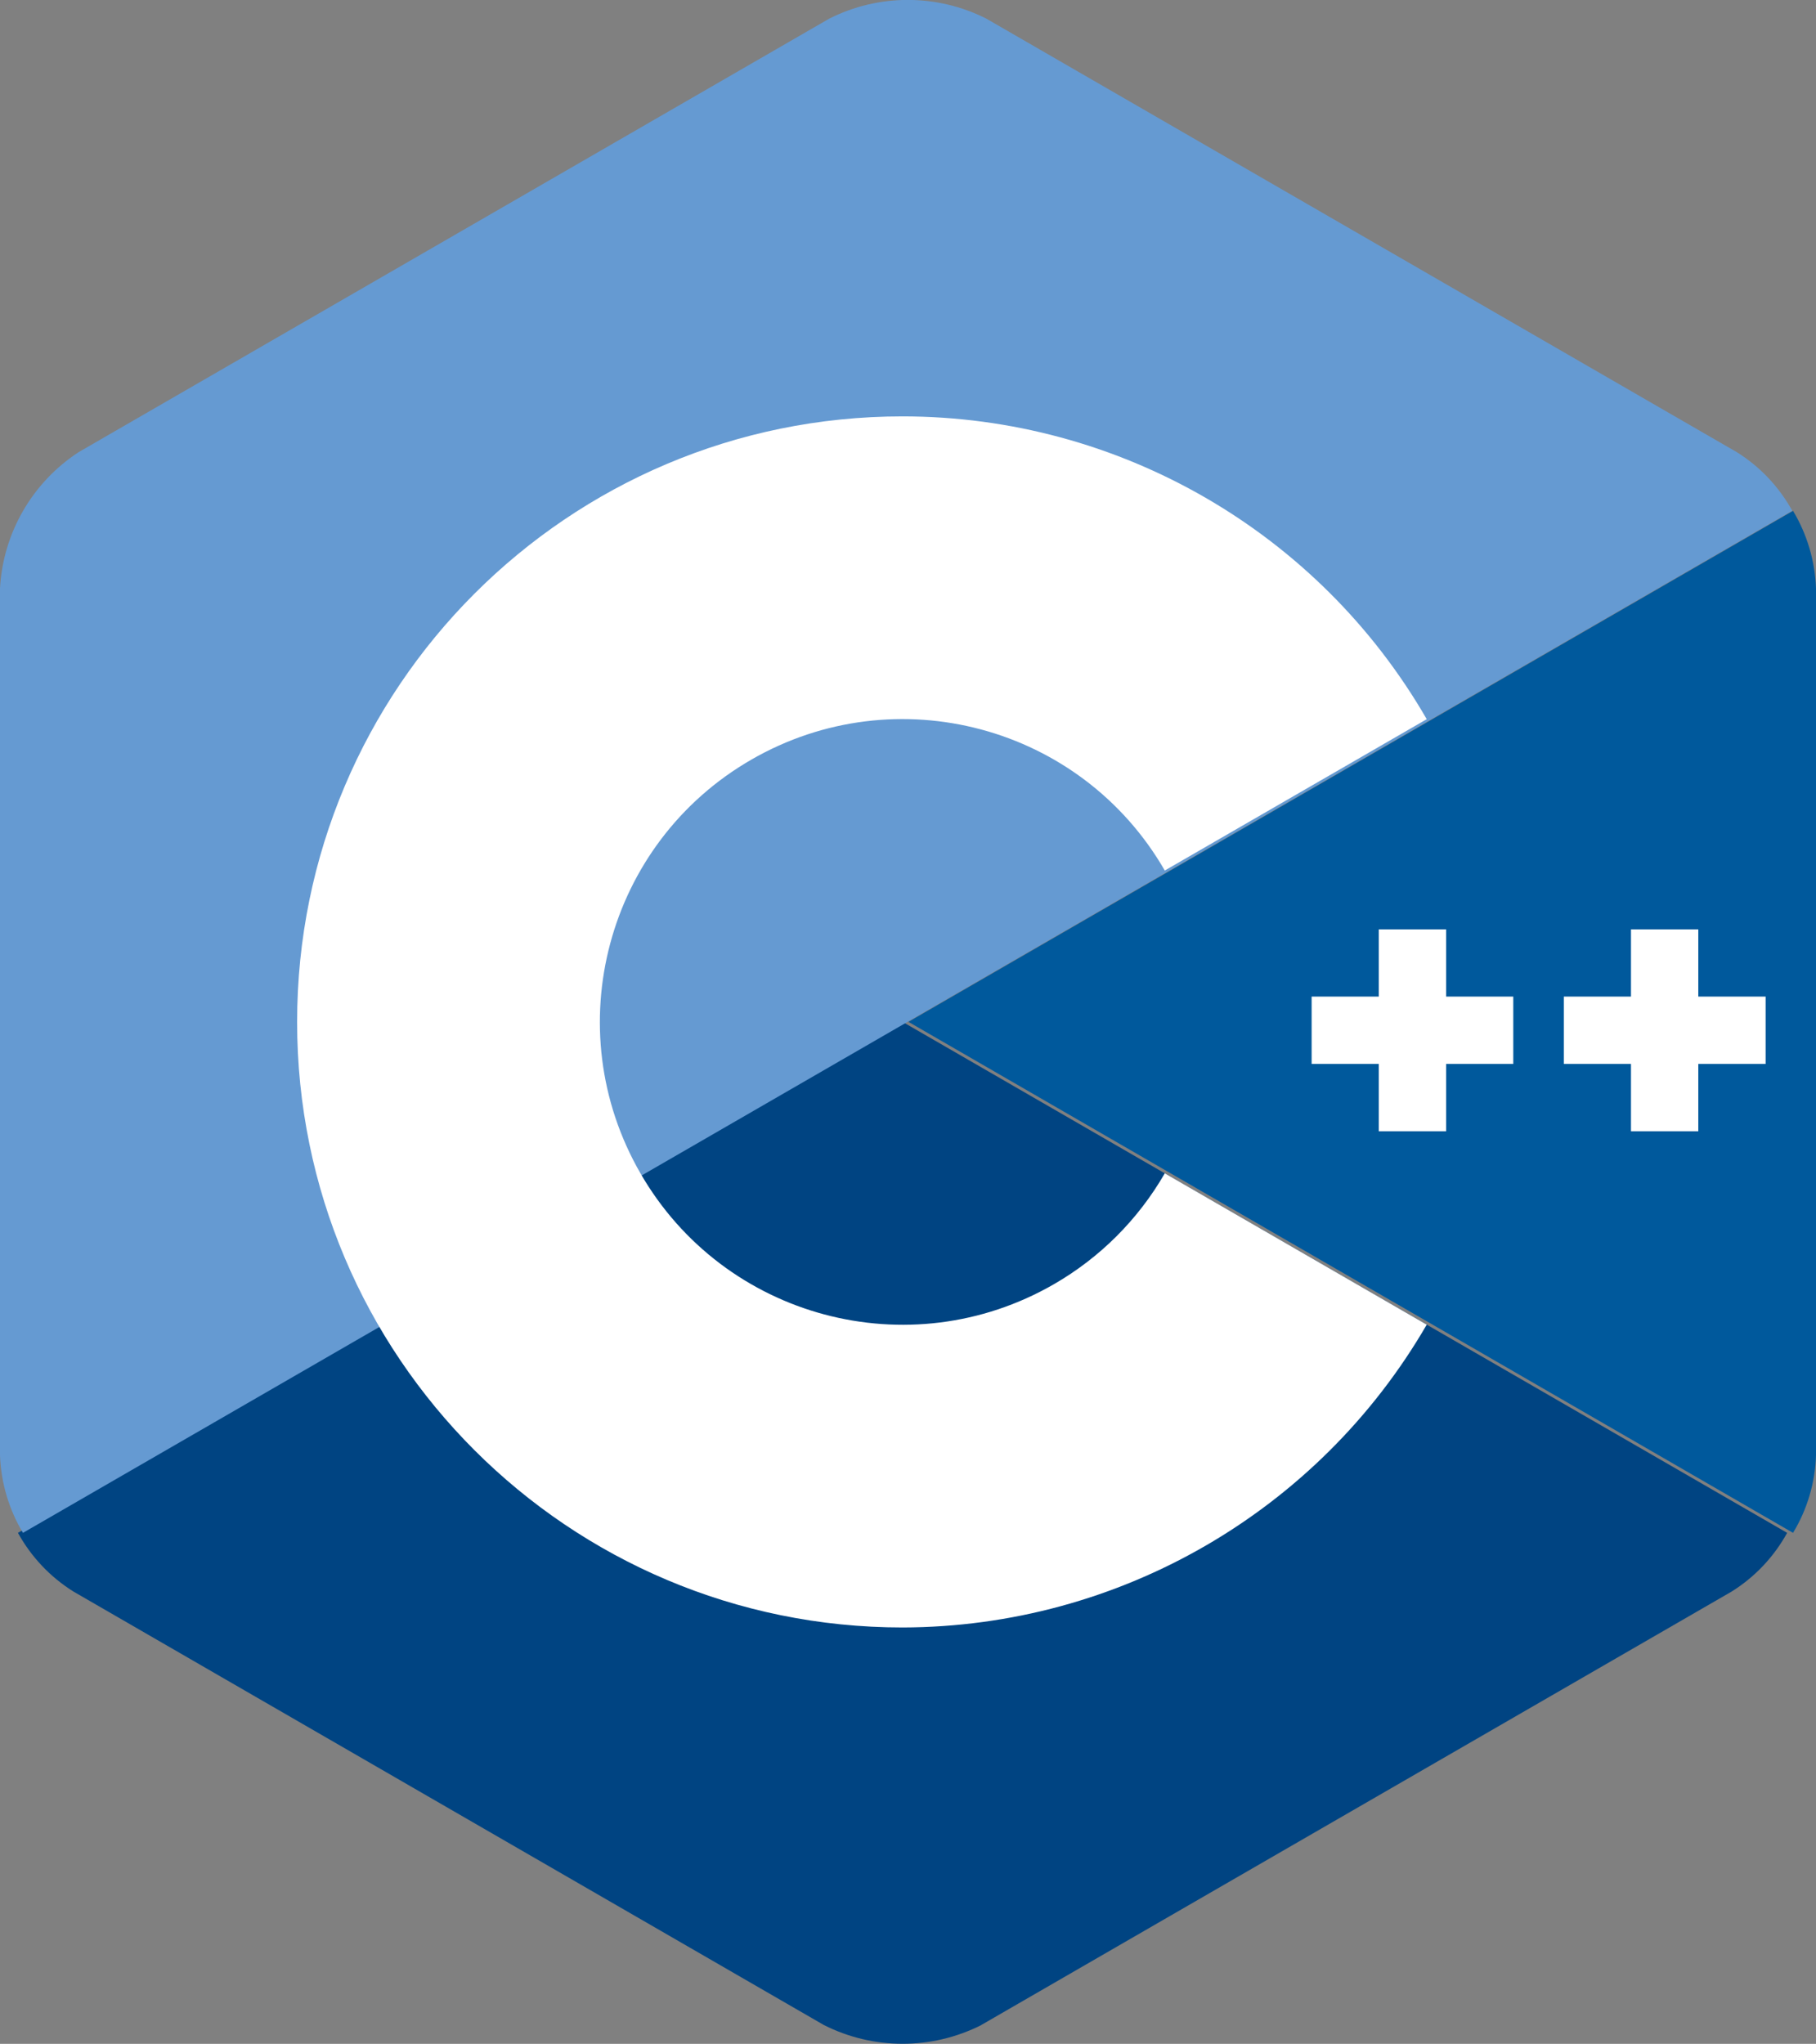 <?xml version="1.0" encoding="UTF-8"?>
<svg id="Layer_2" data-name="Layer 2" xmlns="http://www.w3.org/2000/svg" viewBox="0 0 126.52 142.35">
  <rect x="0" y="0" width="126.52" height="142.35" fill="#808080" stroke="none"/>
  <defs>
    <style>
      .cls-1 {
        fill: #659ad2;
      }

      .cls-2 {
        fill: #fff;
      }

      .cls-3 {
        fill: #004482;
      }

      .cls-4 {
        fill: #00599c;
      }
    </style>
  </defs>
  <g id="Layer_1-2" data-name="Layer 1">
    <g>
      <path class="cls-4" d="m124.92,106.76c.99-1.63,1.54-3.49,1.6-5.4v-60.38c-.07-1.91-.62-3.77-1.6-5.4l-61.63,35.59,61.63,35.59Z"/>
      <path class="cls-3" d="m68.36,141.04l52.28-30.19c1.62-1.01,2.95-2.42,3.87-4.09l-61.63-35.59L1.25,106.76c.92,1.67,2.25,3.08,3.87,4.09l52.28,30.19c3.45,1.74,7.52,1.74,10.97,0Z"/>
      <path class="cls-1" d="m124.87,35.58c-.92-1.67-2.25-3.08-3.87-4.09L68.72,1.3c-3.44-1.74-7.51-1.74-10.95,0L5.48,31.49c-3.23,2.11-5.27,5.63-5.48,9.49v60.38c.07,1.91.62,3.77,1.6,5.4l61.63-35.59,61.63-35.59Z"/>
      <path class="cls-2" d="m62.88,113.35c-23.29,0-42.18-18.87-42.18-42.17,0-23.29,18.87-42.18,42.17-42.18,15.07,0,29,8.04,36.53,21.09l-18.25,10.54c-5.82-10.09-18.72-13.54-28.81-7.72-10.09,5.82-13.54,18.72-7.72,28.81,5.82,10.09,18.72,13.54,28.81,7.72,3.21-1.85,5.87-4.51,7.72-7.72l18.25,10.54c-7.55,13.02-21.46,21.06-36.52,21.09Z"/>
      <polygon class="cls-2" points="105.43 69.41 100.75 69.41 100.75 64.73 96.06 64.73 96.06 69.41 91.38 69.41 91.38 74.1 96.06 74.1 96.06 78.79 100.75 78.79 100.75 74.1 105.43 74.1 105.43 69.41"/>
      <polygon class="cls-2" points="123.01 69.41 118.32 69.41 118.32 64.73 113.63 64.73 113.63 69.41 108.95 69.41 108.95 74.1 113.63 74.1 113.63 78.79 118.32 78.79 118.32 74.1 123.01 74.1 123.01 69.41"/>
    </g>
  </g>
</svg>